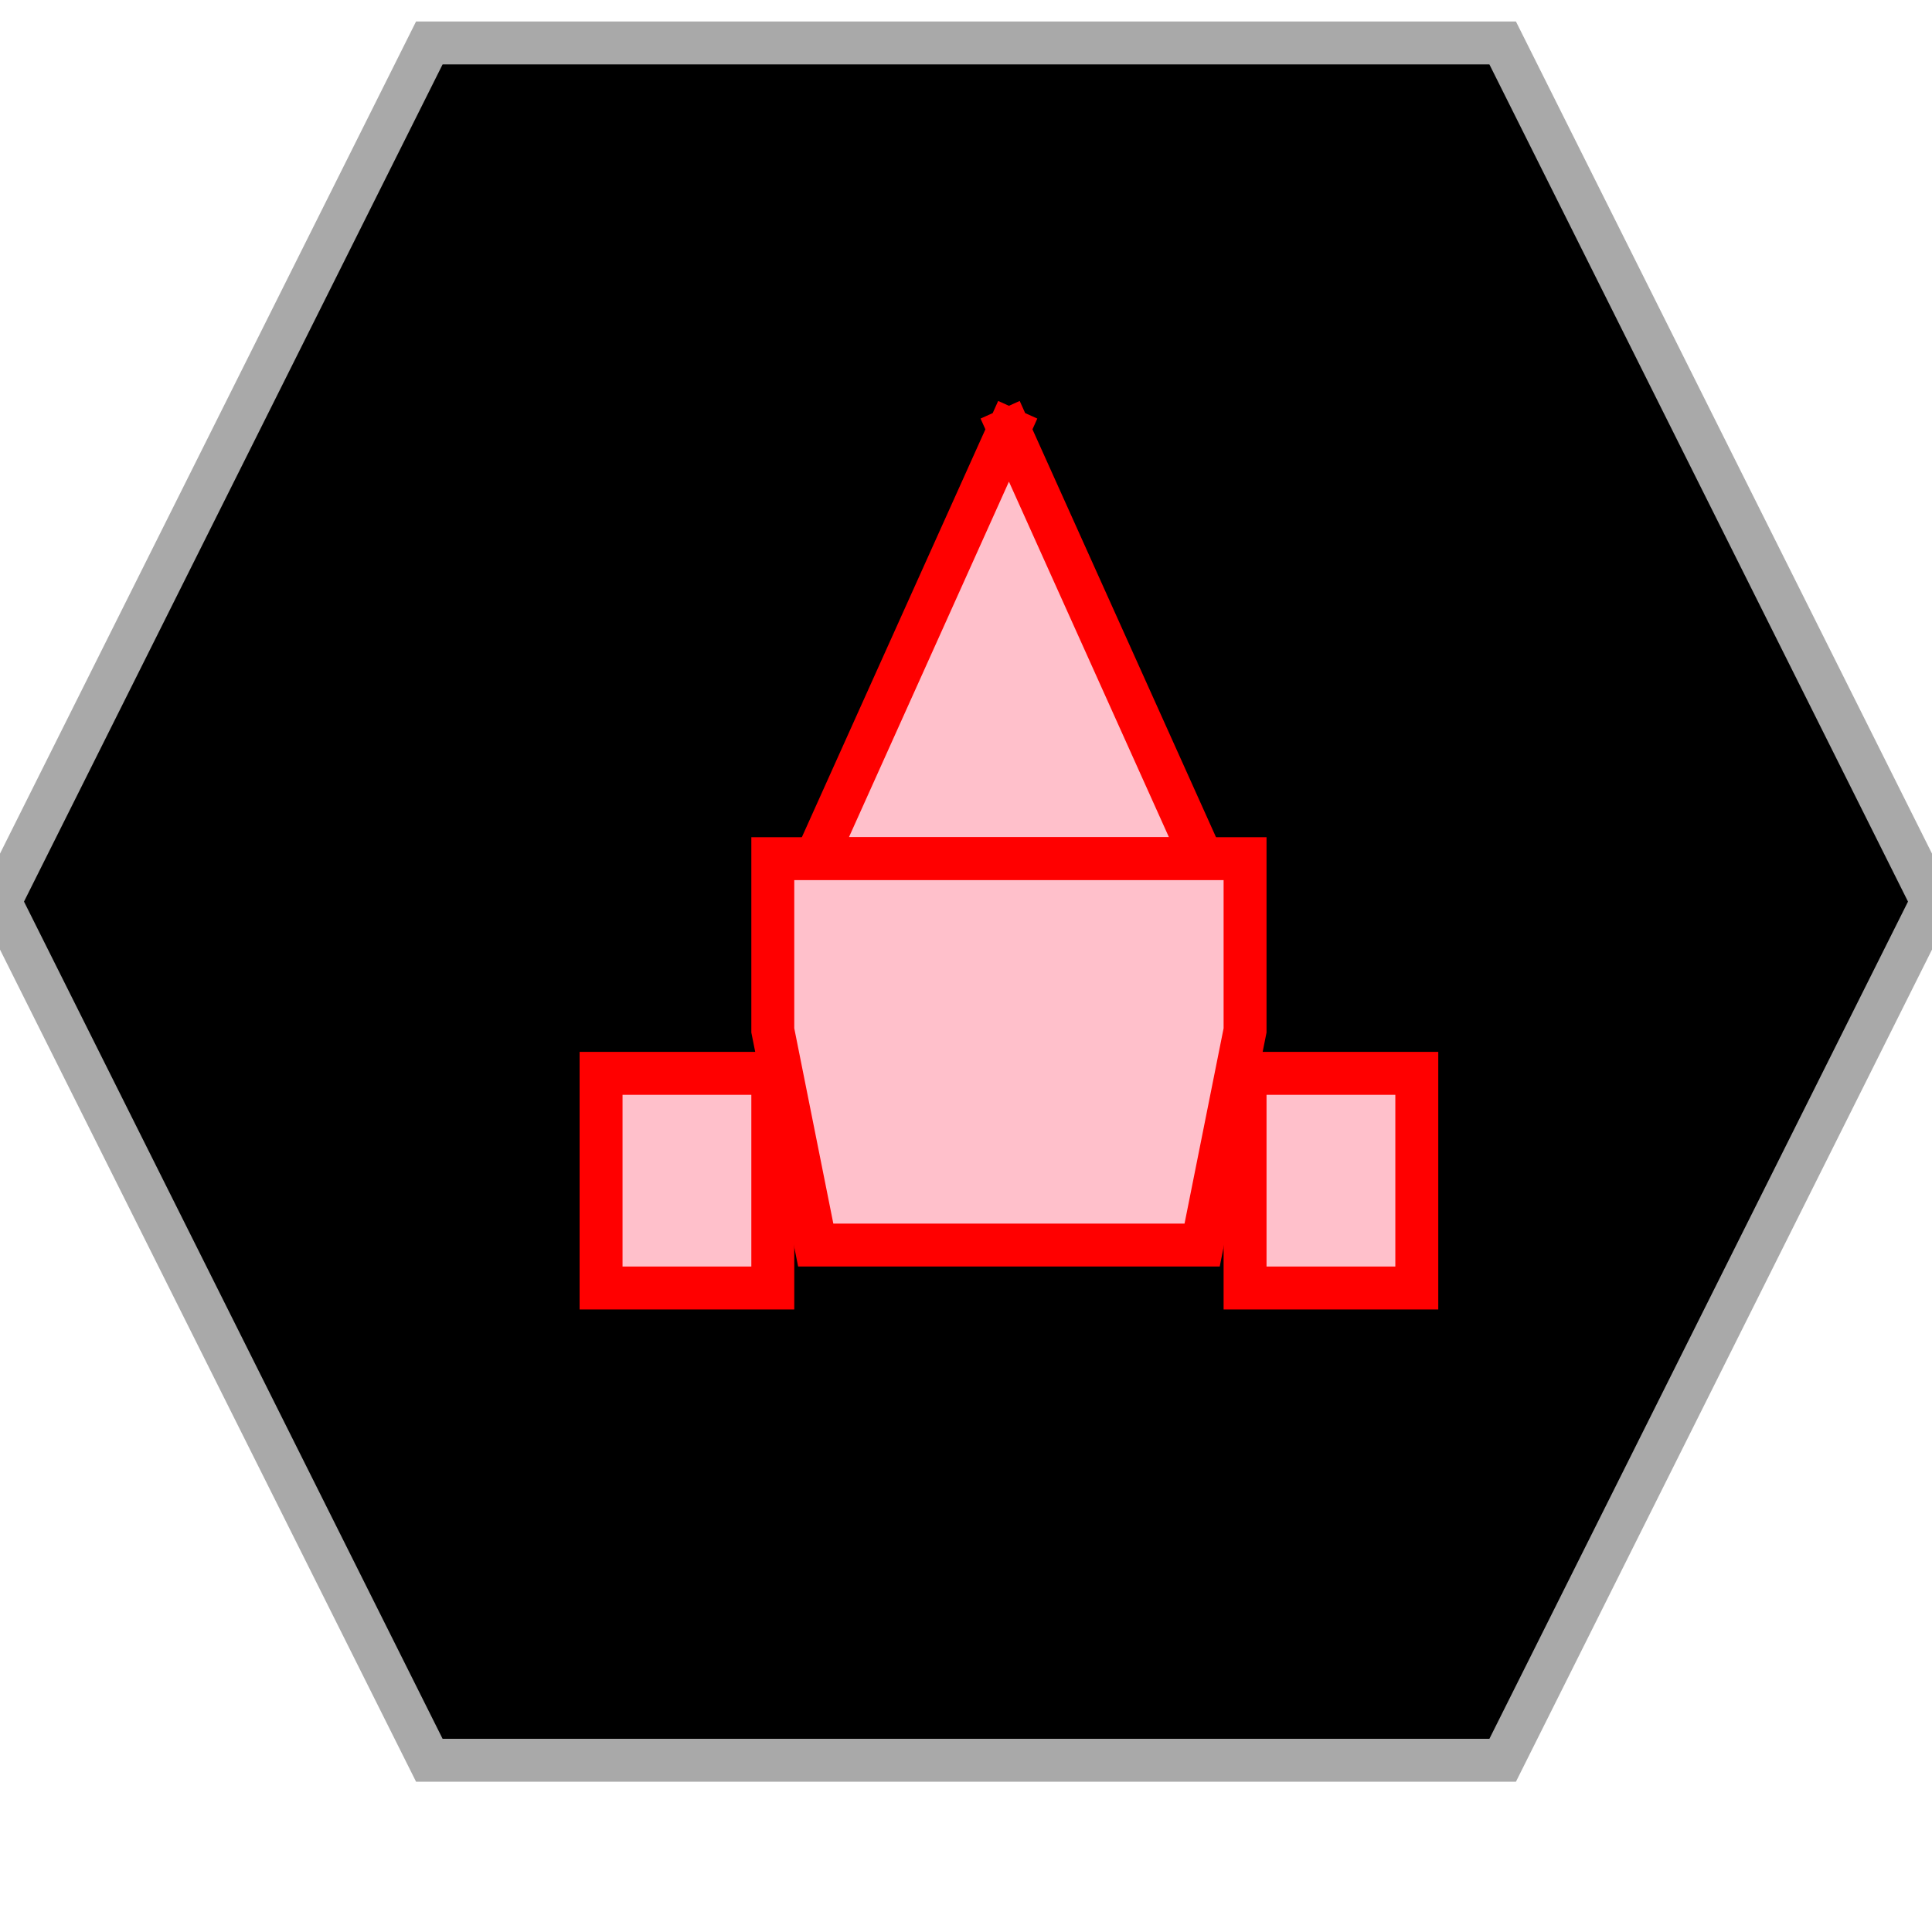 <?xml version="1.0" encoding="UTF-8"?>
<svg version="1.1" baseProfile="full" style="fill-opacity: 1; color-interpolation: auto; stroke: black; text-rendering: auto; stroke-linecap: square; stroke-miterlimit: 10; stroke-opacity: 1; shape-rendering: auto; fill: black; stroke-dasharray: none; font-weight: normal; stroke-width: 1; font-family: 'Dialog'; font-style: normal; stroke-linejoin: miter; stroke-dashoffset: 0pt; image-rendering: auto;" xmlns="http://www.w3.org/2000/svg" xmlns:xlink="http://www.w3.org/1999/xlink" xmlns:ev="http://www.w3.org/2001/xml-events" width="45" height="45">
  <defs id="genericDefs"/>
<g style="fill: black; stroke: darkgrey;"><path d="M10 41l-10 -20 10 -20 25 0 10 20 -10 20 Z"/></g>
<g style="fill: pink; font-family: monospace; stroke: red;" transform="translate(23,21)">

<!-- Thol TK5 -->
<path d="M 0.5 -11 l -4.5 10 9 0 -4.5 -10" /><!--boom-->
<rect x="-9" y="4" width="4" height="5" />
<rect x="6" y="4" width="4" height="5" />
<path d="M -5 -1 l 0 4 1 5 9 0 1 -5 0 -4 -11 0" />

</g>
</svg>
